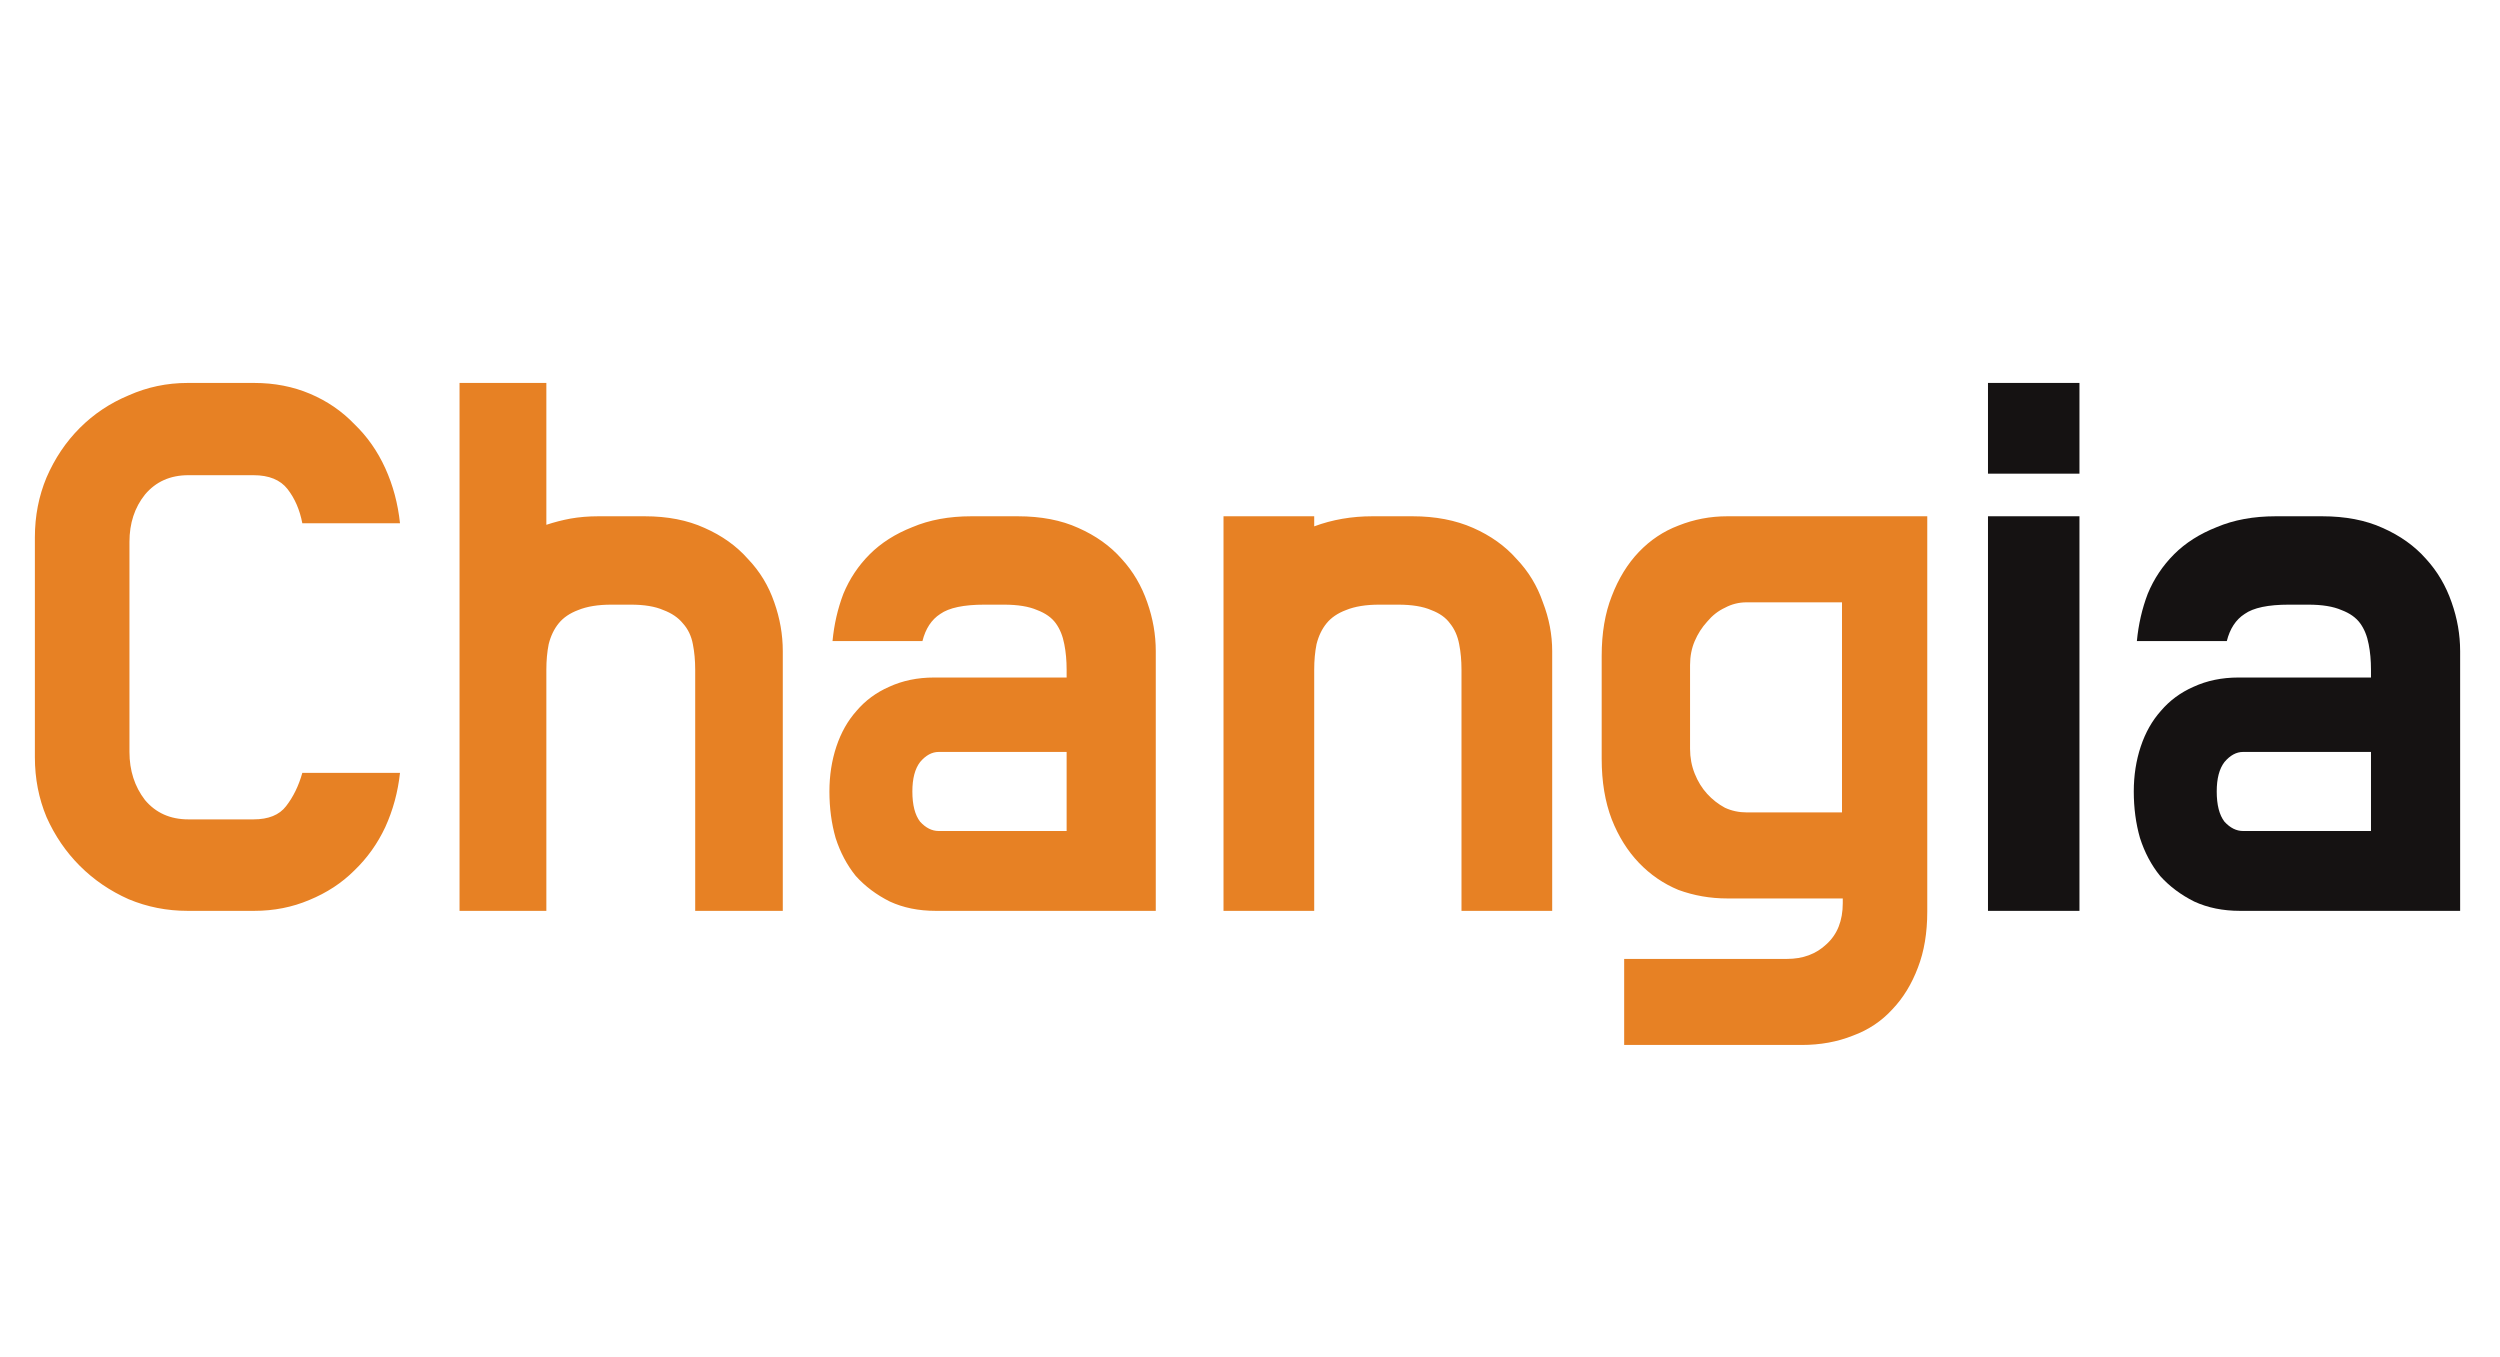 <svg width="129" height="70" viewBox="0 0 129 70" fill="none" xmlns="http://www.w3.org/2000/svg">
<path d="M13.08 42.28C13.853 42.28 14.413 42.053 14.76 41.6C15.133 41.12 15.413 40.547 15.6 39.88H20.64C20.533 40.867 20.28 41.8 19.88 42.68C19.48 43.533 18.947 44.28 18.28 44.92C17.64 45.56 16.867 46.067 15.96 46.44C15.08 46.813 14.133 47 13.12 47H9.68C8.613 47 7.6 46.8 6.64 46.4C5.68 45.973 4.84 45.4 4.12 44.68C3.4 43.96 2.827 43.12 2.4 42.16C2 41.2 1.8 40.173 1.8 39.08V27.72C1.8 26.627 2 25.6 2.4 24.64C2.827 23.653 3.4 22.8 4.12 22.08C4.84 21.36 5.68 20.8 6.64 20.4C7.6 19.973 8.613 19.76 9.68 19.76H13.12C14.16 19.76 15.12 19.947 16 20.32C16.88 20.693 17.64 21.213 18.28 21.88C18.947 22.52 19.48 23.28 19.88 24.16C20.28 25.04 20.533 25.987 20.64 27H15.6C15.467 26.307 15.213 25.72 14.84 25.24C14.467 24.76 13.88 24.52 13.08 24.52H9.72C8.787 24.52 8.04 24.853 7.48 25.52C6.947 26.187 6.68 27 6.68 27.96V38.8C6.68 39.76 6.947 40.587 7.48 41.28C8.04 41.947 8.787 42.28 9.72 42.28H13.08ZM31.552 31.2C30.859 31.2 30.285 31.293 29.832 31.48C29.405 31.64 29.072 31.867 28.832 32.16C28.592 32.453 28.419 32.813 28.312 33.24C28.232 33.64 28.192 34.08 28.192 34.56V47H23.712V19.76H28.192V27.08C28.592 26.947 29.006 26.84 29.432 26.76C29.886 26.68 30.366 26.64 30.872 26.64H33.272C34.446 26.64 35.472 26.84 36.352 27.24C37.259 27.64 38.005 28.173 38.592 28.84C39.206 29.48 39.659 30.227 39.952 31.08C40.245 31.907 40.392 32.747 40.392 33.6V47H35.872V34.56C35.872 34.08 35.832 33.64 35.752 33.24C35.672 32.813 35.499 32.453 35.232 32.16C34.992 31.867 34.659 31.64 34.232 31.48C33.806 31.293 33.245 31.2 32.552 31.2H31.552ZM42.958 33.08C43.038 32.227 43.224 31.413 43.518 30.64C43.838 29.867 44.291 29.187 44.878 28.6C45.465 28.013 46.198 27.547 47.078 27.2C47.958 26.827 48.971 26.64 50.118 26.64H52.518C53.718 26.64 54.758 26.84 55.638 27.24C56.544 27.64 57.291 28.173 57.878 28.84C58.465 29.48 58.904 30.227 59.198 31.08C59.491 31.907 59.638 32.747 59.638 33.6V47H48.278C47.398 47 46.611 46.84 45.918 46.52C45.224 46.173 44.638 45.733 44.158 45.2C43.705 44.64 43.358 43.987 43.118 43.24C42.904 42.493 42.798 41.693 42.798 40.84C42.798 40.013 42.918 39.24 43.158 38.52C43.398 37.8 43.745 37.187 44.198 36.68C44.651 36.147 45.211 35.733 45.878 35.44C46.571 35.12 47.344 34.96 48.198 34.96H55.038V34.56C55.038 34.08 54.998 33.64 54.918 33.24C54.838 32.813 54.691 32.453 54.478 32.16C54.264 31.867 53.944 31.64 53.518 31.48C53.091 31.293 52.518 31.2 51.798 31.2H50.798C49.731 31.2 48.971 31.36 48.518 31.68C48.065 31.973 47.758 32.44 47.598 33.08H42.958ZM47.078 40.84C47.078 41.533 47.211 42.053 47.478 42.4C47.771 42.72 48.091 42.88 48.438 42.88H55.038V38.8H48.438C48.091 38.8 47.771 38.973 47.478 39.32C47.211 39.667 47.078 40.173 47.078 40.84ZM71.173 31.2C70.48 31.2 69.906 31.293 69.453 31.48C69.026 31.64 68.693 31.867 68.453 32.16C68.213 32.453 68.04 32.813 67.933 33.24C67.853 33.64 67.813 34.08 67.813 34.56V47H63.133V26.64H67.813V27.16C68.746 26.813 69.746 26.64 70.813 26.64H72.893C74.066 26.64 75.106 26.84 76.013 27.24C76.919 27.64 77.666 28.173 78.253 28.84C78.866 29.48 79.32 30.227 79.613 31.08C79.933 31.907 80.093 32.747 80.093 33.6V47H75.413V34.56C75.413 34.08 75.373 33.64 75.293 33.24C75.213 32.813 75.053 32.453 74.813 32.16C74.6 31.867 74.279 31.64 73.853 31.48C73.426 31.293 72.853 31.2 72.133 31.2H71.173ZM99.447 26.64V47.04C99.447 48.133 99.287 49.093 98.967 49.92C98.647 50.773 98.207 51.493 97.647 52.08C97.087 52.693 96.407 53.147 95.607 53.44C94.807 53.76 93.927 53.92 92.967 53.92H83.807V49.48H92.207C93.034 49.48 93.714 49.227 94.247 48.72C94.807 48.213 95.087 47.507 95.087 46.6V46.36H89.127C88.247 46.36 87.407 46.213 86.607 45.92C85.834 45.6 85.154 45.133 84.567 44.52C83.981 43.907 83.514 43.16 83.167 42.28C82.82 41.373 82.647 40.333 82.647 39.16V33.84C82.647 32.667 82.82 31.64 83.167 30.76C83.514 29.853 83.981 29.093 84.567 28.48C85.154 27.867 85.834 27.413 86.607 27.12C87.407 26.8 88.247 26.64 89.127 26.64H99.447ZM95.047 31.08H90.127C89.727 31.08 89.354 31.173 89.007 31.36C88.66 31.52 88.354 31.76 88.087 32.08C87.82 32.373 87.607 32.707 87.447 33.08C87.287 33.453 87.207 33.867 87.207 34.32V38.64C87.207 39.093 87.287 39.52 87.447 39.92C87.607 40.32 87.82 40.667 88.087 40.96C88.354 41.253 88.66 41.493 89.007 41.68C89.354 41.84 89.727 41.92 90.127 41.92H95.047V31.08Z" fill="#E78124"/>
<path d="M107.3 47H102.58V26.64H107.3V47ZM107.3 24.44H102.58V19.76H107.3V24.44ZM110.263 33.08C110.343 32.227 110.529 31.413 110.823 30.64C111.143 29.867 111.596 29.187 112.183 28.6C112.769 28.013 113.503 27.547 114.383 27.2C115.263 26.827 116.276 26.64 117.423 26.64H119.823C121.023 26.64 122.063 26.84 122.943 27.24C123.849 27.64 124.596 28.173 125.183 28.84C125.769 29.48 126.209 30.227 126.503 31.08C126.796 31.907 126.943 32.747 126.943 33.6V47H115.583C114.703 47 113.916 46.84 113.223 46.52C112.529 46.173 111.943 45.733 111.463 45.2C111.009 44.64 110.663 43.987 110.423 43.24C110.209 42.493 110.103 41.693 110.103 40.84C110.103 40.013 110.223 39.24 110.463 38.52C110.703 37.8 111.049 37.187 111.503 36.68C111.956 36.147 112.516 35.733 113.183 35.44C113.876 35.12 114.649 34.96 115.503 34.96H122.343V34.56C122.343 34.08 122.303 33.64 122.223 33.24C122.143 32.813 121.996 32.453 121.783 32.16C121.569 31.867 121.249 31.64 120.822 31.48C120.396 31.293 119.823 31.2 119.103 31.2H118.103C117.036 31.2 116.276 31.36 115.823 31.68C115.369 31.973 115.063 32.44 114.903 33.08H110.263ZM114.383 40.84C114.383 41.533 114.516 42.053 114.783 42.4C115.076 42.72 115.396 42.88 115.743 42.88H122.343V38.8H115.743C115.396 38.8 115.076 38.973 114.783 39.32C114.516 39.667 114.383 40.173 114.383 40.84Z" fill="#151212"/>
</svg>
